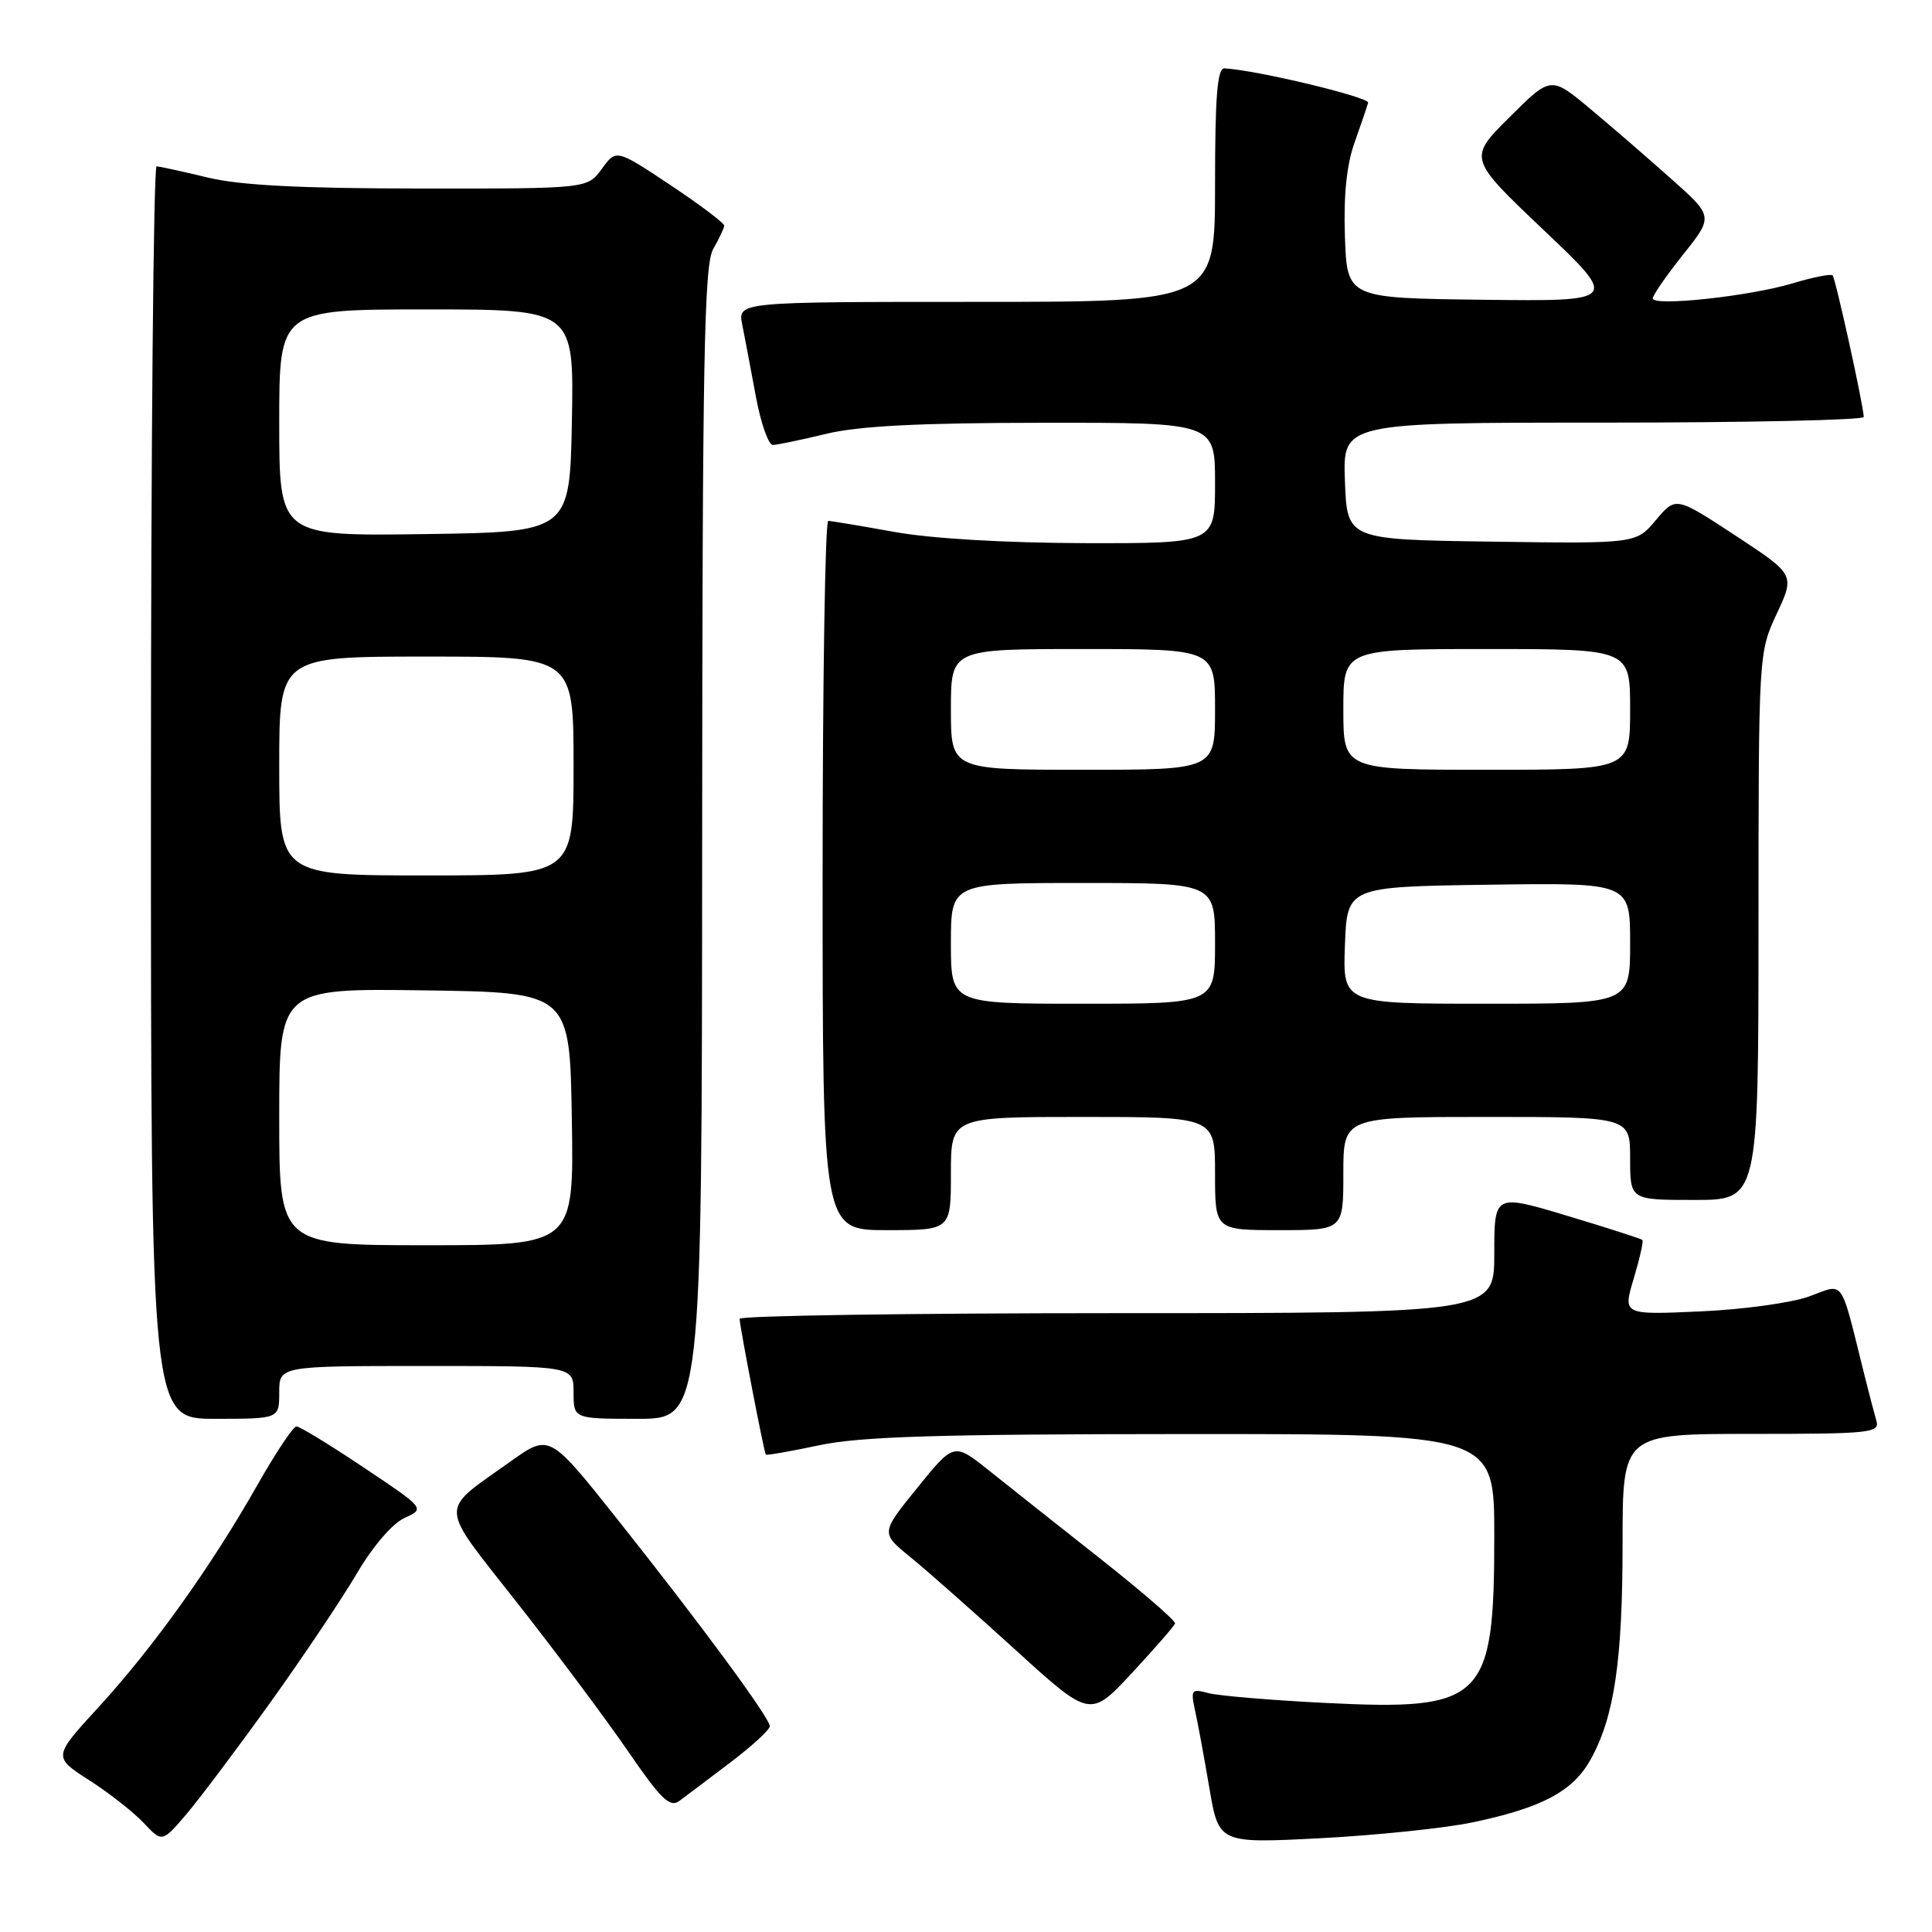 <?xml version="1.0" encoding="UTF-8" standalone="no"?>
<!DOCTYPE svg PUBLIC "-//W3C//DTD SVG 1.1//EN" "http://www.w3.org/Graphics/SVG/1.1/DTD/svg11.dtd" >
<svg xmlns="http://www.w3.org/2000/svg" xmlns:xlink="http://www.w3.org/1999/xlink" version="1.1" viewBox="0 0 256 256">
 <g >
 <path fill="currentColor"
d=" M 35.91 225.46 C 40.26 219.39 45.40 211.71 47.34 208.40 C 49.41 204.88 52.01 201.86 53.60 201.14 C 56.33 199.89 56.33 199.89 48.19 194.45 C 43.71 191.45 39.70 189.00 39.28 189.01 C 38.85 189.02 36.53 192.50 34.11 196.76 C 28.03 207.49 20.31 218.30 13.11 226.15 C 7.01 232.80 7.01 232.80 11.81 235.88 C 14.45 237.57 17.71 240.13 19.05 241.56 C 21.49 244.15 21.49 244.15 24.75 240.33 C 26.53 238.22 31.56 231.53 35.91 225.46 Z  M 195.14 241.47 C 204.36 239.53 208.44 237.35 210.78 233.12 C 213.91 227.45 215.00 220.07 215.00 204.45 C 215.00 190.00 215.00 190.00 232.07 190.00 C 247.85 190.00 249.10 189.87 248.63 188.25 C 248.35 187.29 247.64 184.59 247.06 182.25 C 243.76 169.03 244.48 170.06 239.74 171.78 C 237.41 172.63 230.89 173.53 225.26 173.77 C 215.03 174.23 215.03 174.23 216.48 169.41 C 217.27 166.76 217.79 164.46 217.63 164.30 C 217.47 164.14 212.99 162.70 207.67 161.10 C 198.00 158.20 198.00 158.20 198.00 166.10 C 198.00 174.00 198.00 174.00 148.00 174.00 C 120.50 174.00 98.00 174.34 98.00 174.75 C 98.00 175.65 101.23 192.40 101.47 192.74 C 101.56 192.87 104.76 192.31 108.57 191.50 C 114.01 190.35 124.35 190.03 156.75 190.02 C 198.00 190.00 198.00 190.00 198.00 203.47 C 198.00 225.34 196.64 226.69 175.68 225.65 C 168.43 225.29 161.42 224.70 160.10 224.34 C 157.89 223.74 157.76 223.91 158.34 226.60 C 158.70 228.19 159.55 232.82 160.24 236.88 C 161.49 244.27 161.49 244.27 175.00 243.57 C 182.42 243.18 191.49 242.24 195.14 241.47 Z  M 96.77 233.54 C 99.65 231.36 102.00 229.20 102.00 228.73 C 102.00 227.63 92.90 215.27 81.75 201.24 C 72.80 189.98 72.80 189.98 67.65 193.65 C 58.06 200.50 57.99 198.95 68.56 212.42 C 73.71 218.97 80.30 227.80 83.21 232.04 C 87.60 238.43 88.76 239.56 90.02 238.63 C 90.86 238.01 93.90 235.72 96.77 233.54 Z  M 155.70 215.12 C 155.81 214.78 151.33 210.90 145.75 206.50 C 140.18 202.10 133.54 196.85 131.01 194.82 C 126.40 191.15 126.40 191.15 121.55 197.14 C 116.70 203.13 116.70 203.13 120.60 206.30 C 122.75 208.05 128.99 213.56 134.48 218.55 C 144.45 227.63 144.45 227.63 149.98 221.69 C 153.01 218.42 155.59 215.47 155.70 215.12 Z  M 37.00 184.50 C 37.00 181.00 37.00 181.00 56.50 181.00 C 76.00 181.00 76.00 181.00 76.00 184.50 C 76.00 188.00 76.00 188.00 84.50 188.00 C 93.00 188.00 93.00 188.00 93.04 111.75 C 93.07 47.53 93.30 35.11 94.50 33.00 C 95.29 31.62 95.95 30.23 95.96 29.90 C 95.98 29.56 92.77 27.15 88.83 24.52 C 81.65 19.75 81.65 19.75 79.74 22.38 C 77.83 25.00 77.83 25.00 55.67 24.98 C 39.79 24.97 31.80 24.56 27.50 23.52 C 24.20 22.72 21.16 22.06 20.75 22.04 C 20.34 22.02 20.00 59.35 20.00 105.00 C 20.00 188.00 20.00 188.00 28.50 188.00 C 37.00 188.00 37.00 188.00 37.00 184.50 Z  M 126.00 155.50 C 126.00 148.00 126.00 148.00 143.50 148.00 C 161.00 148.00 161.00 148.00 161.00 155.50 C 161.00 163.00 161.00 163.00 169.50 163.00 C 178.00 163.00 178.00 163.00 178.00 155.50 C 178.00 148.00 178.00 148.00 197.00 148.00 C 216.00 148.00 216.00 148.00 216.00 153.50 C 216.00 159.00 216.00 159.00 224.50 159.00 C 233.00 159.00 233.00 159.00 233.01 122.75 C 233.02 86.55 233.02 86.49 235.43 81.32 C 237.84 76.15 237.84 76.15 229.95 70.96 C 222.05 65.78 222.05 65.78 219.42 68.91 C 216.79 72.04 216.79 72.04 197.64 71.77 C 178.50 71.50 178.50 71.50 178.21 63.75 C 177.92 56.00 177.92 56.00 212.46 56.00 C 231.46 56.00 246.98 55.66 246.96 55.25 C 246.87 53.48 243.21 36.87 242.83 36.49 C 242.60 36.26 240.20 36.74 237.51 37.55 C 231.82 39.26 219.00 40.64 219.00 39.54 C 219.00 39.12 220.81 36.51 223.02 33.73 C 227.04 28.68 227.04 28.68 221.48 23.73 C 218.42 21.00 213.58 16.81 210.71 14.42 C 205.50 10.07 205.50 10.07 200.02 15.53 C 194.54 20.98 194.54 20.98 204.52 30.46 C 214.50 39.93 214.50 39.93 196.50 39.72 C 178.50 39.50 178.50 39.50 178.21 31.38 C 178.02 25.88 178.43 21.83 179.49 18.88 C 180.35 16.47 181.15 14.10 181.28 13.61 C 181.46 12.87 166.36 9.26 162.25 9.06 C 161.30 9.01 161.00 12.73 161.00 24.50 C 161.00 40.00 161.00 40.00 129.38 40.00 C 97.75 40.00 97.75 40.00 98.35 43.01 C 98.68 44.67 99.49 48.94 100.15 52.51 C 100.81 56.08 101.83 58.98 102.42 58.96 C 103.02 58.94 106.20 58.28 109.50 57.48 C 113.82 56.44 121.86 56.03 138.25 56.02 C 161.00 56.00 161.00 56.00 161.00 64.00 C 161.00 72.00 161.00 72.00 143.75 71.97 C 133.22 71.94 123.38 71.37 118.50 70.48 C 114.10 69.69 110.16 69.03 109.75 69.02 C 109.34 69.01 109.00 90.15 109.00 116.00 C 109.00 163.00 109.00 163.00 117.50 163.00 C 126.00 163.00 126.00 163.00 126.00 155.50 Z  M 37.00 147.98 C 37.00 130.96 37.00 130.96 56.25 131.23 C 75.50 131.50 75.50 131.50 75.77 148.25 C 76.05 165.00 76.05 165.00 56.52 165.00 C 37.00 165.00 37.00 165.00 37.00 147.98 Z  M 37.00 101.50 C 37.00 87.00 37.00 87.00 56.50 87.00 C 76.00 87.00 76.00 87.00 76.00 101.50 C 76.00 116.00 76.00 116.00 56.50 116.00 C 37.00 116.00 37.00 116.00 37.00 101.50 Z  M 37.00 56.02 C 37.00 41.00 37.00 41.00 56.53 41.00 C 76.05 41.00 76.05 41.00 75.78 55.75 C 75.50 70.50 75.50 70.50 56.25 70.77 C 37.00 71.04 37.00 71.04 37.00 56.02 Z  M 126.00 125.00 C 126.00 117.00 126.00 117.00 143.50 117.00 C 161.00 117.00 161.00 117.00 161.00 125.00 C 161.00 133.00 161.00 133.00 143.50 133.00 C 126.00 133.00 126.00 133.00 126.00 125.00 Z  M 178.21 125.25 C 178.50 117.50 178.50 117.50 197.25 117.23 C 216.00 116.96 216.00 116.96 216.00 124.98 C 216.00 133.00 216.00 133.00 196.96 133.00 C 177.92 133.00 177.92 133.00 178.21 125.25 Z  M 126.00 94.00 C 126.00 86.00 126.00 86.00 143.50 86.00 C 161.00 86.00 161.00 86.00 161.00 94.00 C 161.00 102.00 161.00 102.00 143.50 102.00 C 126.00 102.00 126.00 102.00 126.00 94.00 Z  M 178.00 94.00 C 178.00 86.00 178.00 86.00 197.00 86.00 C 216.00 86.00 216.00 86.00 216.00 94.00 C 216.00 102.00 216.00 102.00 197.00 102.00 C 178.00 102.00 178.00 102.00 178.00 94.00 Z "/>
</g>
</svg>